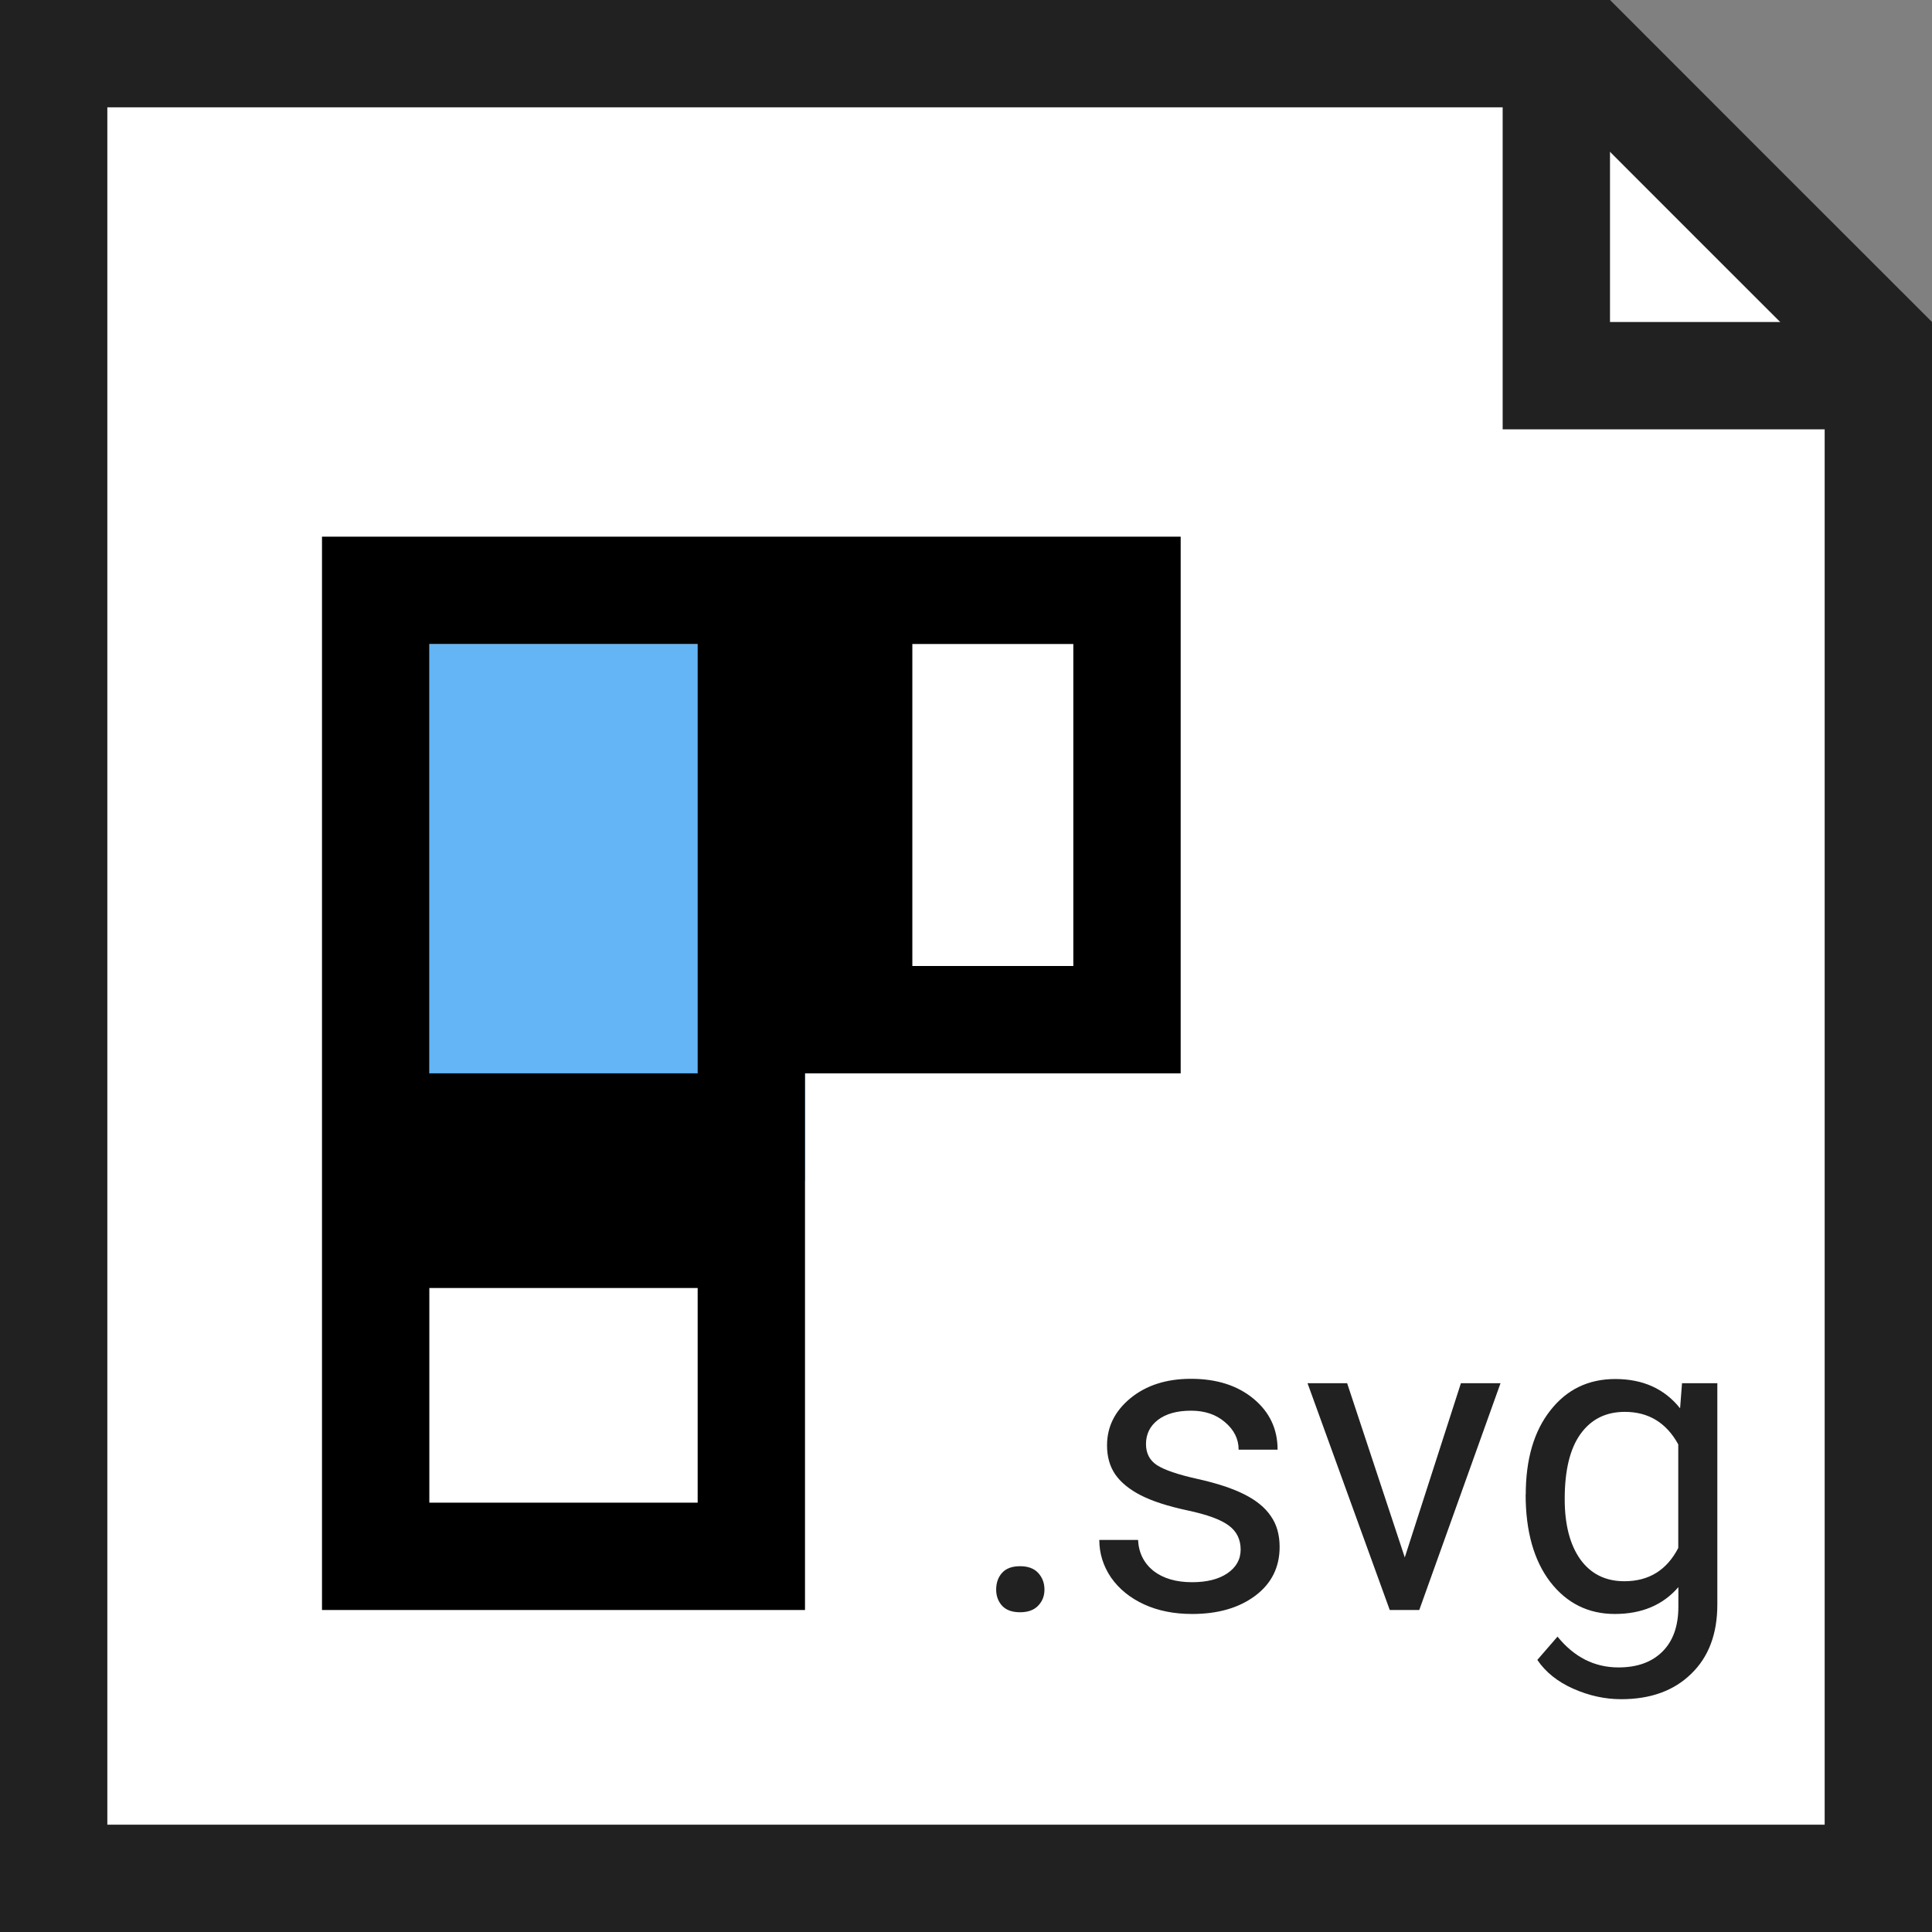 <svg width="18" height="18" fill="none" xmlns="http://www.w3.org/2000/svg"><rect width="100%" height="100%" fill="#808080" stroke="none"/><path d="M17.5 17.5H.5V.5h14.293l1.353 1.354L17.5 3.207V17.5z" fill="#fff" stroke="#212121"/><path d="M14.5.5v3h3" stroke="#212121"/><path fill="#64B5F6" d="M4 6h3.5v5H4z"/><path d="M8 9.5v-3H7v4H4.5v1H7v3H3.5v-9h7v4H8z" stroke="#000"/><path d="M9.281 14.81c0-.062.018-.115.055-.156.038-.042.094-.062.168-.062.074 0 .13.021.168.062.039.042.059.094.059.156 0 .06-.02.11-.059.15-.038.04-.094.061-.168.061-.074 0-.13-.02-.168-.061-.036-.04-.055-.09-.055-.15zM11.559 14.44c0-.098-.037-.173-.111-.227-.073-.055-.201-.102-.385-.141-.182-.039-.328-.086-.435-.141-.107-.055-.186-.12-.238-.195-.051-.075-.076-.165-.076-.27 0-.173.073-.32.219-.44.147-.12.335-.18.563-.18.239 0 .433.062.582.185.15.124.225.282.225.475h-.363c0-.099-.042-.184-.127-.256-.083-.072-.189-.107-.316-.107-.132 0-.234.029-.309.086-.074.057-.111.132-.111.225 0 .087.035.153.103.197.069.044.193.087.373.127.181.04.328.088.439.144.112.056.195.124.248.203.055.078.082.174.082.287 0 .189-.075.341-.227.455-.151.113-.347.17-.588.17-.169 0-.319-.03-.449-.09-.13-.06-.232-.143-.307-.25-.073-.108-.109-.225-.109-.35h.361c.006.121.055.217.144.289.091.07.211.105.359.105.137 0 .246-.027.328-.082.083-.056.125-.13.125-.223zM13.088 14.51l.523-1.623h.369L13.223 15h-.275l-.766-2.113h.369l.537 1.623zM14.215 13.926c0-.329.076-.591.229-.785.152-.195.354-.293.605-.293.258 0 .459.091.604.273l.018-.234H16v2.062c0 .274-.081.489-.244.646-.162.158-.379.236-.652.236-.152 0-.301-.033-.447-.098-.146-.065-.257-.154-.334-.268l.188-.217c.155.191.344.287.568.287.176 0 .312-.05.41-.148.099-.099.148-.238.148-.418v-.182c-.144.167-.342.25-.592.25-.247 0-.448-.1-.602-.299-.152-.199-.229-.471-.229-.814zm.363.041c0 .238.049.426.146.562.098.135.234.203.41.203.228 0 .395-.103.502-.31v-.965c-.111-.202-.277-.303-.498-.303-.176 0-.313.068-.412.205-.099.137-.148.339-.148.607z" fill="#212121"/></svg>